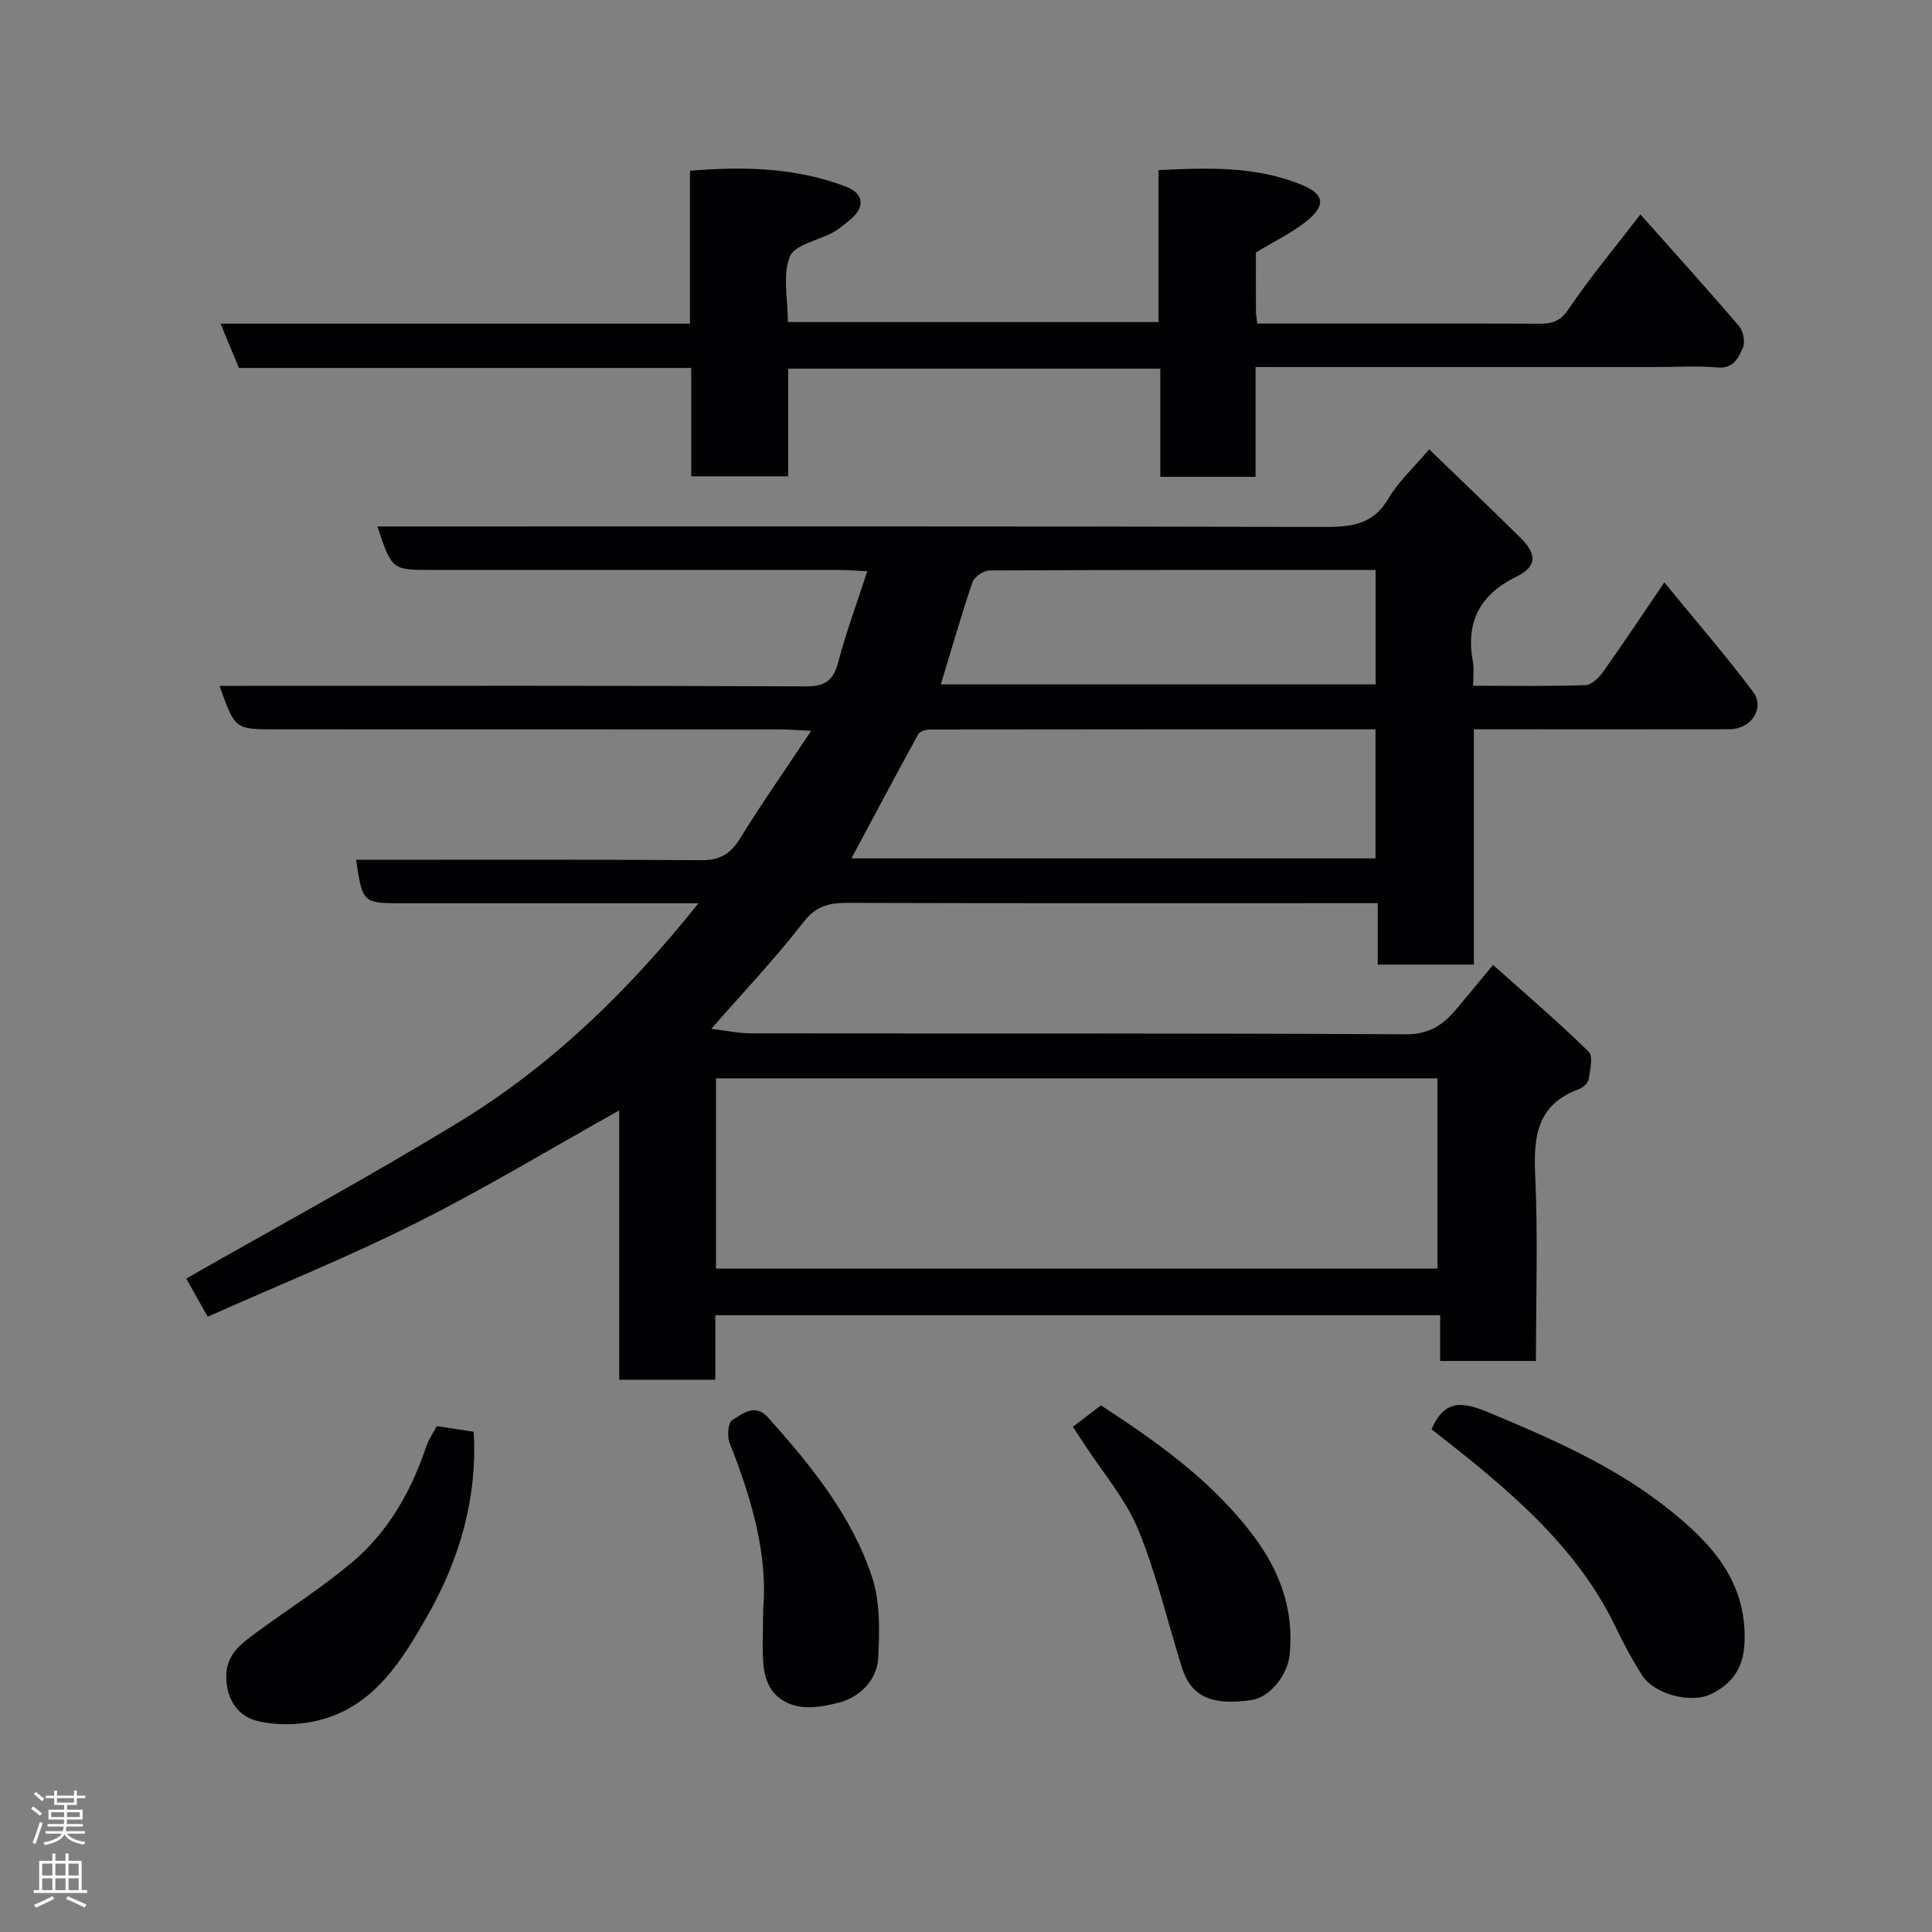 <svg enable-background="new 0 0 400 400" viewBox="0 0 400 400" xmlns="http://www.w3.org/2000/svg"><rect x="0" y="0" width="400" height="400" fill="#808080" stroke="none"/><g fill="#010103"><path d="m309.13 199.78c6.99 6.25 13.59 11.89 19.78 17.95.97.95.32 3.8.01 5.71-.13.8-1.2 1.76-2.05 2.07-8.55 3.12-9.41 9.65-9.03 17.68.6 12.76.16 25.56.16 38.58-6.75 0-13.02 0-19.83 0 0-3.06 0-6.12 0-9.47-50.26 0-99.98 0-150.07 0v13.36c-6.75 0-13.14 0-19.9 0 0-18.65 0-37.25 0-55.76-14.14 7.9-27.78 16.15-41.99 23.28-14.09 7.07-28.75 12.99-43.21 19.43-1.86-3.32-3.37-5.99-4.44-7.9 18.93-10.81 38.12-21.19 56.7-32.55 18.93-11.57 34.7-26.86 49.36-45.15-9.1 0-16.85 0-24.59 0-12.17 0-24.33 0-36.5 0-8.46 0-8.46 0-9.81-9 23.85 0 47.68-.08 71.5.08 3.79.02 6-1.26 7.97-4.45 4.52-7.3 9.45-14.35 14.76-22.34-2.93-.13-4.67-.28-6.41-.28-34.81-.02-69.64-.02-104.47-.02-8.43 0-8.43 0-11.61-9h5.31c38.66 0 77.32-.07 115.99.11 4.06.02 5.78-1.18 6.79-5.03 1.6-6.1 3.81-12.04 6.01-18.81-2.34-.11-4.06-.26-5.77-.26-28.17-.01-56.33-.01-84.49-.01-8.14 0-8.14 0-11.17-9h5.95c63.16 0 126.32-.06 189.48.1 5.71.01 10.52-.16 13.85-5.82 2.14-3.62 5.39-6.58 8.49-10.25 6.25 6.04 12.65 12.14 18.93 18.35 3.42 3.38 3.38 5.93-.85 8-7.67 3.76-10.56 9.45-9.02 17.7.26 1.41.04 2.91.04 4.9 8.03 0 15.65.13 23.25-.13 1.27-.04 2.8-1.55 3.67-2.76 4.15-5.85 8.11-11.82 12.66-18.51 6.33 7.73 12.6 14.99 18.36 22.63 2.55 3.38-.39 7.76-4.81 7.77-15.66.03-31.33.01-46.99.01-1.81 0-3.62 0-5.99 0v48.72c-6.81 0-13.08 0-19.9 0 0-3.95 0-8 0-12.72-2.3 0-4.07 0-5.83 0-34.66 0-69.33.05-103.99-.06-3.82-.01-6.5.65-9.11 4.02-5.83 7.52-12.41 14.46-19.06 22.06 2.97.35 5.65.94 8.33.94 45.16.06 90.32-.06 135.48.19 4.87.03 7.74-1.97 10.46-5.22 2.22-2.64 4.41-5.3 7.6-9.14zm-160.89 62.88h149.37c0-13.39 0-26.44 0-39.41-49.98 0-99.55 0-149.37 0zm136.54-111.66c-31.04 0-61.65-.01-92.25.04-.83 0-2.1.39-2.44 1-4.66 8.5-9.2 17.06-13.81 25.68h108.5c0-8.85 0-17.45 0-26.72zm.03-33c-27.01 0-53.49-.03-79.96.11-1.21.01-3.13 1.31-3.51 2.42-2.38 7.03-4.43 14.17-6.55 21.17h90.02c0-7.89 0-15.49 0-23.7z"/><path d="m259.95 76v22.72c-6.63 0-12.9 0-19.72 0 0-7.28 0-14.68 0-22.39-25.93 0-51.3 0-77.05 0v22.28c-6.74 0-13.13 0-20.07 0 0-7.3 0-14.69 0-22.43-31.47 0-62.4 0-93.64 0-1.23-2.97-2.39-5.75-3.81-9.17h97.19c0-10.73 0-21 0-31.65 11.21-.94 21.94-.67 32.27 3.27 3.78 1.44 4.03 4.25.91 6.85-1.13.93-2.26 1.91-3.53 2.61-3.08 1.71-8 2.57-8.98 5.04-1.52 3.87-.4 8.78-.4 13.55h76.74c0-10.4 0-20.66 0-31.45 10.35-.52 20.32-.86 29.81 3.11 4.47 1.87 4.85 4.13 1.05 7.27-3.07 2.54-6.8 4.28-10.7 6.67 0 3.65-.01 7.97.01 12.29 0 .63.14 1.27.28 2.42h12.96c15.16 0 30.32-.03 45.48.03 2.63.01 4.31-.5 6.02-3.03 4.38-6.5 9.43-12.54 14.86-19.6 7.05 7.93 13.85 15.44 20.43 23.15.88 1.03 1.3 3.3.78 4.48-.91 2.05-1.95 4.36-5.27 4.06-4.13-.37-8.32-.09-12.49-.09-25.66 0-51.31 0-76.97 0-1.81.01-3.62.01-6.16.01z"/><path d="m296.38 295.92c2.8-6.44 6.61-5.67 12.12-3.37 12.86 5.37 25.59 10.96 36.55 19.58 9.01 7.1 16.83 15.21 16.11 28.33-.29 5.27-2.88 8.3-6.88 10.27-4.32 2.12-11.88-.11-14.23-3.78-2.02-3.15-3.83-6.48-5.44-9.86-6.92-14.53-18.3-25.16-30.51-35.07-2.65-2.14-5.35-4.23-7.72-6.1z"/><path d="m90.44 295.26c2.67.41 5.19.79 7.63 1.17.81 13.85-3 26.53-9.52 38-5.18 9.11-10.98 18.75-22.31 21.68-4.14 1.07-8.95 1.19-13.06.17-3.47-.86-6.06-3.86-6.32-8.45-.3-5.13 2.89-7.38 6.2-9.82 6.57-4.83 13.49-9.23 19.72-14.45 7.54-6.32 12.32-14.71 15.45-24.03.51-1.52 1.48-2.89 2.21-4.27z"/><path d="m222.13 295.4c2.07-1.58 3.88-2.95 5.81-4.43 11.68 7.61 22.99 15.61 31.53 26.95 5.53 7.35 8.47 15.38 7.54 24.67-.43 4.29-4.18 8.86-7.9 9.39-8.29 1.2-12.51-.72-14.4-6.73-3.01-9.56-5.27-19.42-9.09-28.64-2.64-6.35-7.38-11.83-11.19-17.7-.76-1.16-1.53-2.33-2.3-3.51z"/><path d="m158 333.21c1.01-11.23-2.37-22.95-6.95-34.49-.54-1.36-.31-4.18.55-4.7 2.14-1.29 4.7-3.58 7.42-.54 8.87 9.93 17.31 20.27 21.53 33.04 1.71 5.15 1.55 11.11 1.28 16.66-.23 4.77-3.97 8.29-8.22 9.35-4.25 1.07-9.4 1.99-13.16-1.79-1.35-1.36-2.13-3.69-2.35-5.67-.37-3.46-.1-6.98-.1-11.86z"/></g><path d="m6.44 374.46.42-.45c.65.47 1.27.95 1.85 1.44l-.45.49c-.65-.56-1.25-1.06-1.82-1.48m.93 7.33-.63-.26c.55-1.36 1.05-2.8 1.52-4.33.19.1.38.19.59.27-.46 1.29-.95 2.73-1.48 4.32m-.38-10.38.44-.42c.43.34 1.01.82 1.74 1.44l-.49.49c-.53-.51-1.09-1.01-1.69-1.51m2.5.35h1.72v-1.04h.59v1.04h3.52v-1.04h.59v1.04h1.75v.53h-1.75v1.42h-2.03v.97h3.22v2.03h-3.24c0 .35-.01.66-.03.93h3.32v.53h-3.37c-.03.27-.08.58-.15.94h3.96v.53h-3.71c.67.92 1.93 1.48 3.79 1.68-.13.24-.23.44-.29.59-2.13-.38-3.48-1.08-4.04-2.12-.43.97-1.77 1.72-4.03 2.23-.09-.19-.2-.37-.33-.55 2.1-.42 3.37-1.03 3.81-1.83h-3.36v-.53h3.58c.08-.29.13-.61.16-.94h-3.33v-.53h3.39c.02-.27.04-.58.04-.93h-3.23v-2.03h3.25v-.97h-2.07v-1.42h-1.73zm1.12 3.44v1h2.65c.01-.3.02-.44.01-.4v-.25-.35zm1.19-2h3.52v-.91h-3.52zm4.71 2h-2.63v.59c0 .16-.01.28-.01.4h2.64z" fill="#fcfafa"/><path d="m13.56 383.74h.63v1.52h2.72v6.07h1.13v.6h-11.06v-.6h1.13v-6.07h2.73v-1.52h.63v1.52h2.1v-1.52zm-2.69 8.83.38.56c-1.24.63-2.53 1.25-3.85 1.85-.1-.21-.21-.42-.34-.63 1.36-.55 2.63-1.15 3.81-1.78m-2.13-4.27h2.1v-2.45h-2.1zm0 3.04h2.1v-2.46h-2.1zm2.72-3.04h2.1v-2.45h-2.1zm0 3.04h2.1v-2.46h-2.1zm6.07 3.6c-1.41-.71-2.7-1.3-3.86-1.78l.35-.56c1.45.62 2.75 1.19 3.88 1.72zm-1.25-9.09h-2.1v2.45h2.1zm-2.09 5.49h2.1v-2.46h-2.1z" fill="#fcfafa"/></svg>